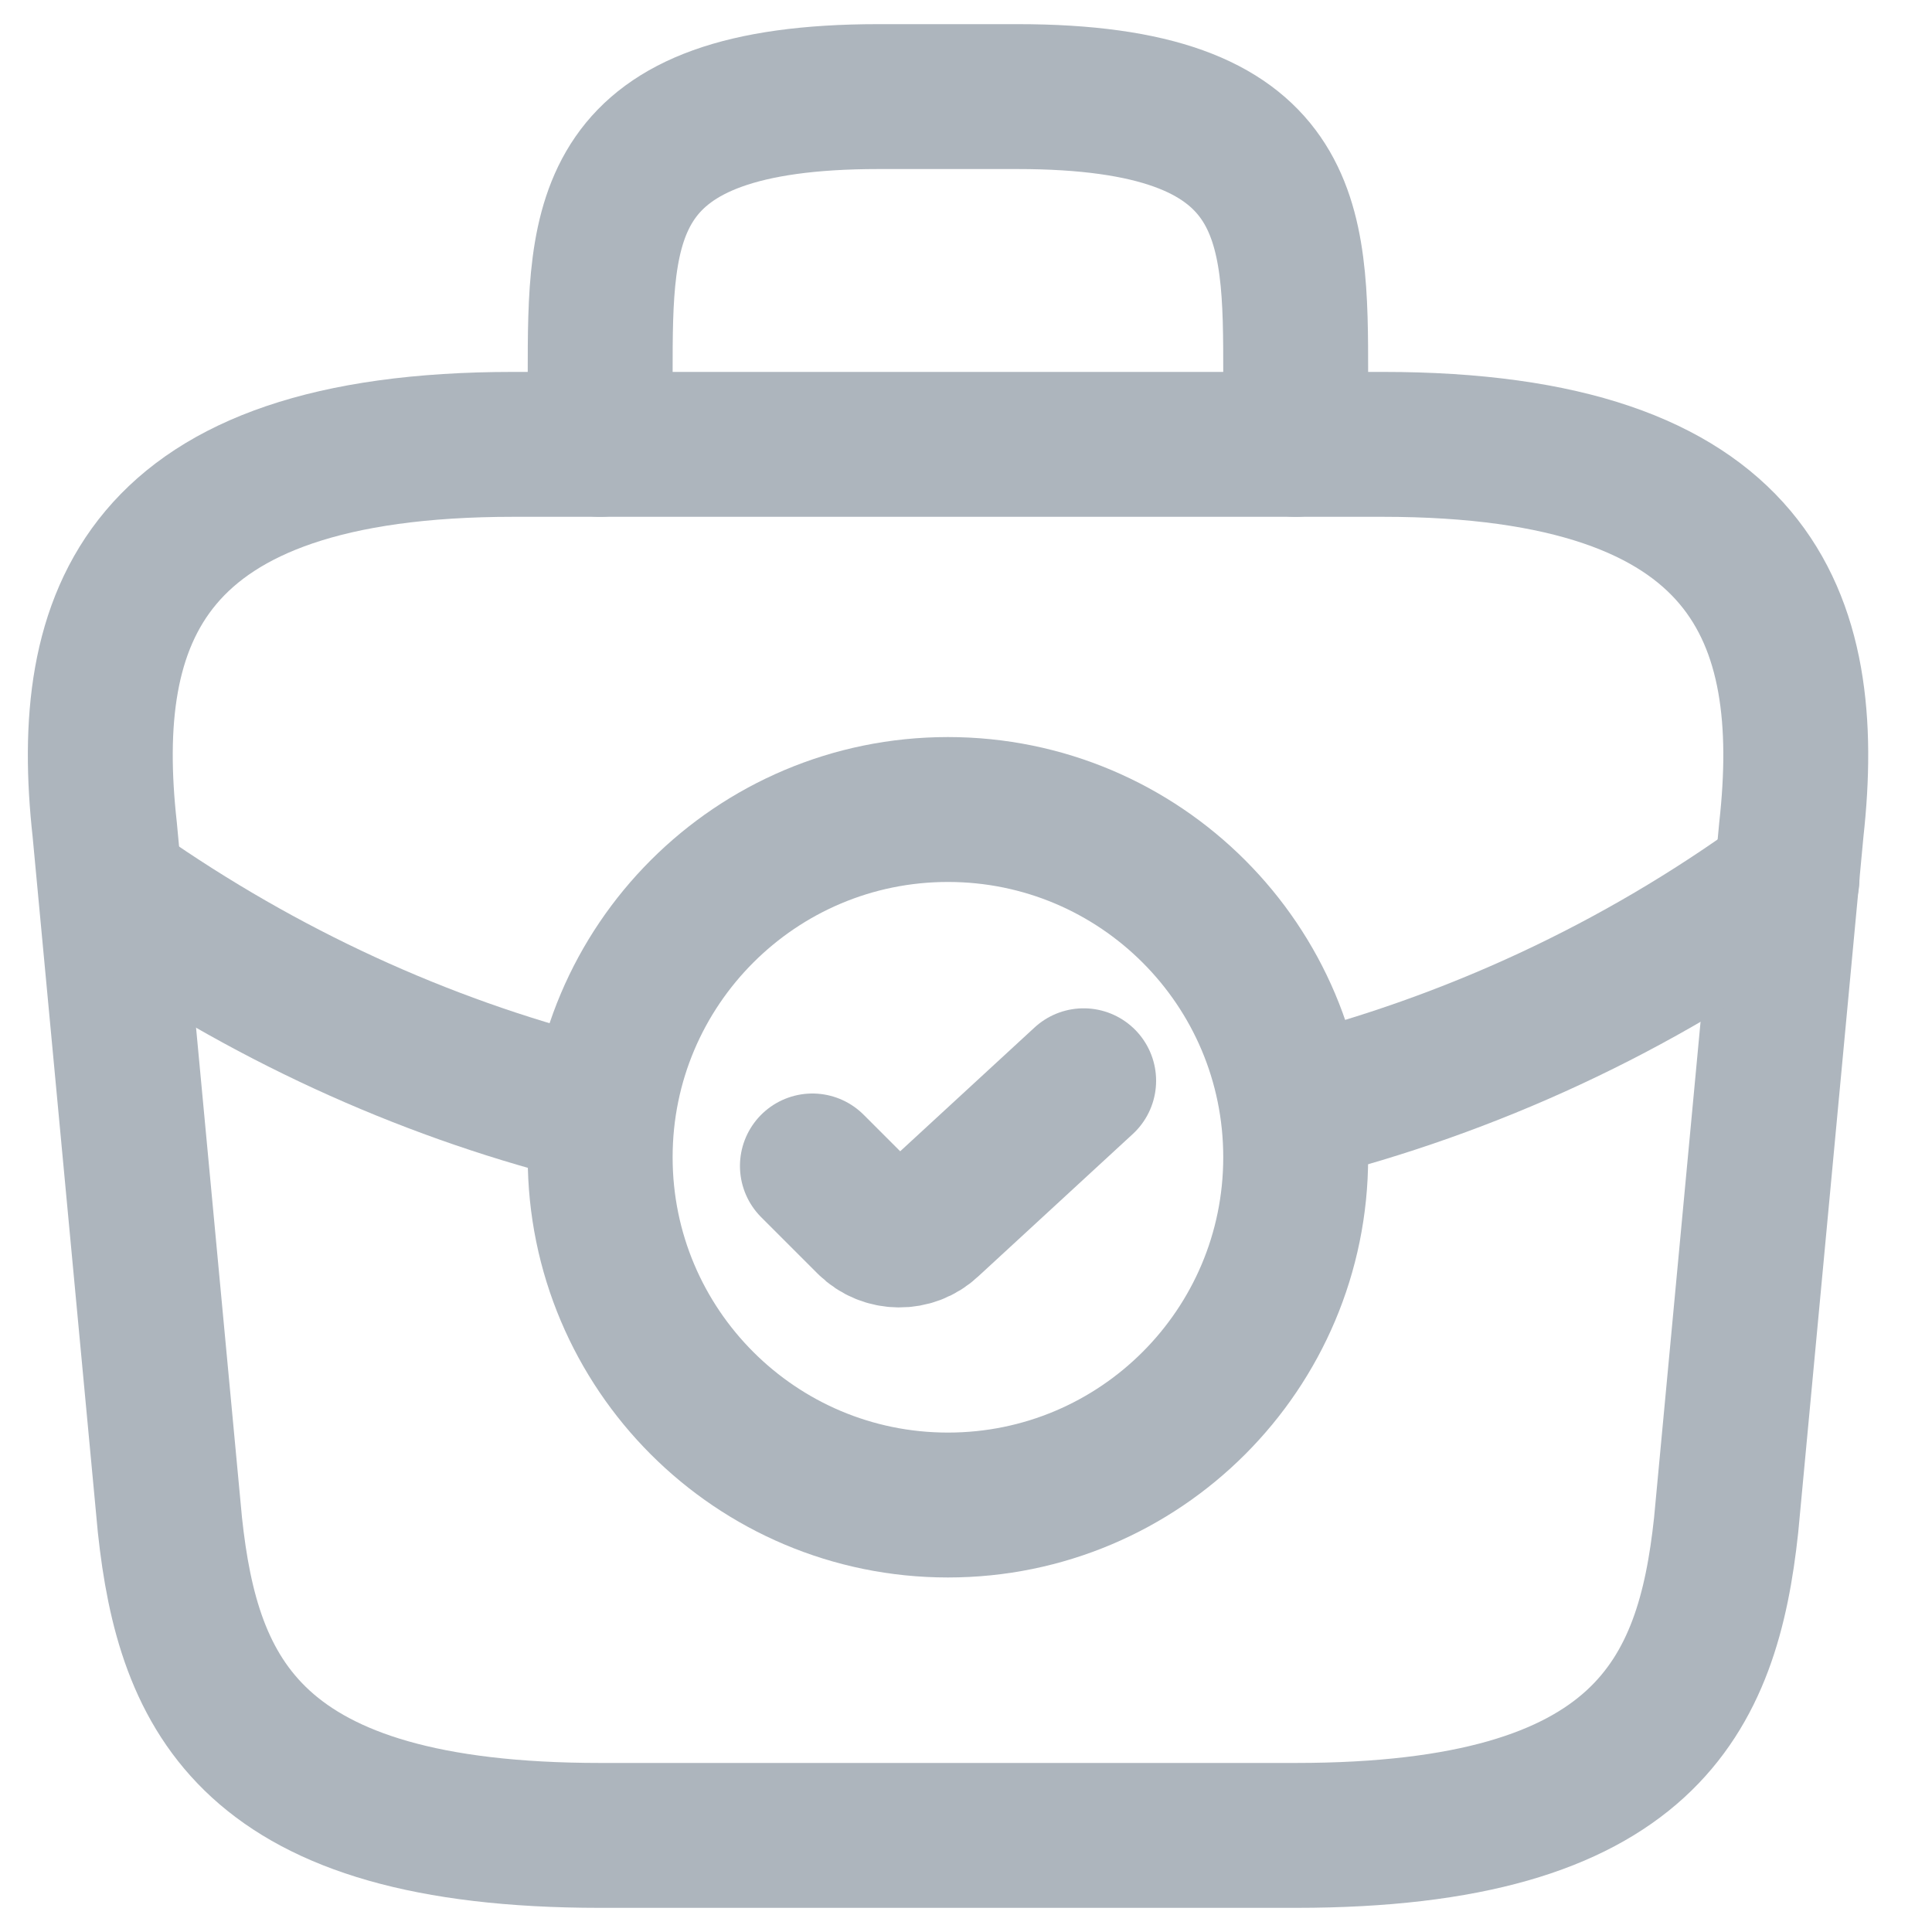 <svg width="20" height="20" viewBox="0 0 20 20" fill="none" xmlns="http://www.w3.org/2000/svg">
<path d="M9.813 15.58C11.802 15.58 13.413 13.968 13.413 11.98C13.413 9.992 11.802 8.38 9.813 8.38C7.825 8.38 6.213 9.992 6.213 11.98C6.213 13.968 7.825 15.58 9.813 15.58Z" stroke="#ADB5BD" stroke-width="1.5" stroke-miterlimit="10" stroke-linecap="round" stroke-linejoin="round"/>
<path d="M8.41 12.07L8.995 12.655C9.166 12.826 9.445 12.826 9.616 12.664L11.218 11.188" stroke="#ADB5BD" stroke-width="1.5" stroke-linecap="round" stroke-linejoin="round"/>
<path d="M6.214 19H13.414C17.032 19 17.68 17.551 17.869 15.787L18.544 8.587C18.787 6.391 18.157 4.6 14.314 4.6H5.314C1.471 4.6 0.841 6.391 1.084 8.587L1.759 15.787C1.948 17.551 2.596 19 6.214 19Z" stroke="#ADB5BD" stroke-width="1.5" stroke-miterlimit="10" stroke-linecap="round" stroke-linejoin="round"/>
<path d="M6.213 4.6V3.88C6.213 2.287 6.213 1 9.093 1H10.533C13.413 1 13.413 2.287 13.413 3.88V4.6" stroke="#ADB5BD" stroke-width="1.5" stroke-miterlimit="10" stroke-linecap="round" stroke-linejoin="round"/>
<path d="M18.499 9.1C16.942 10.234 15.214 11.026 13.423 11.476" stroke="#ADB5BD" stroke-width="1.5" stroke-miterlimit="10" stroke-linecap="round" stroke-linejoin="round"/>
<path d="M1.372 9.343C2.875 10.369 4.513 11.098 6.214 11.512" stroke="#ADB5BD" stroke-width="1.5" stroke-miterlimit="10" stroke-linecap="round" stroke-linejoin="round"/>
</svg>
